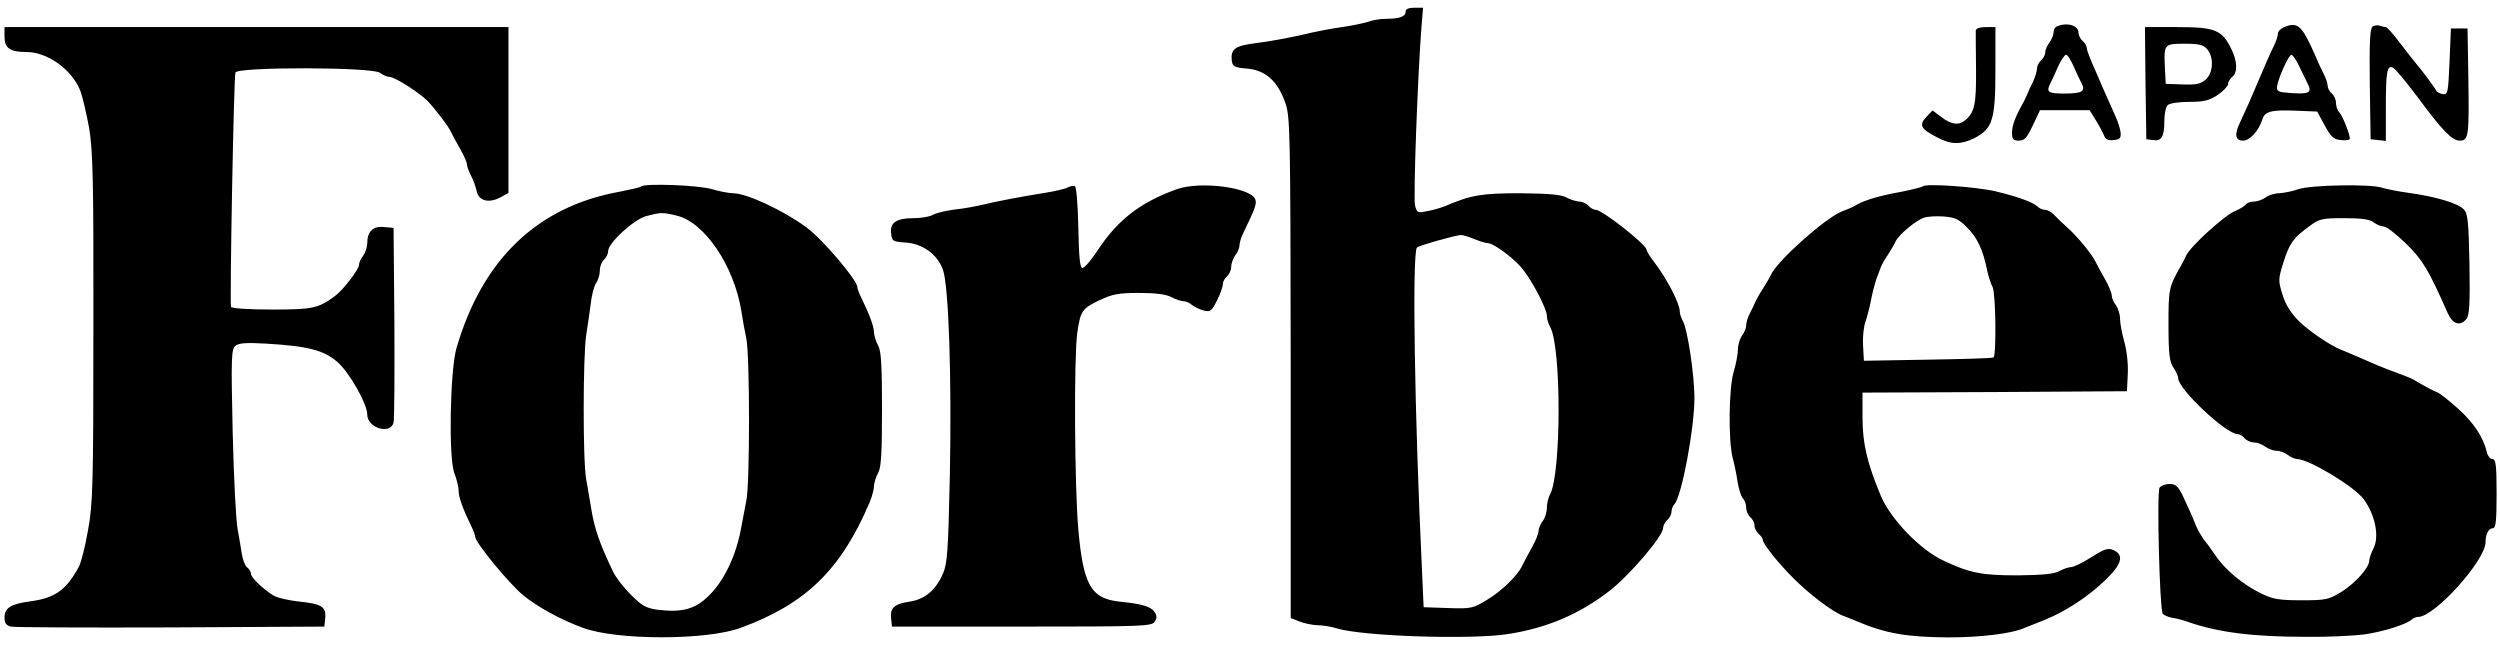 <svg width="162" height="42" viewBox="0 0 162 42" fill="none" xmlns="http://www.w3.org/2000/svg">
<g clip-path="url(#clip0_27_289)">
<path d="M91.085 0.751C91.085 1.074 90.69 1.218 89.829 1.218C89.452 1.218 88.913 1.307 88.644 1.415C88.357 1.505 87.604 1.666 86.958 1.756C86.312 1.846 85.468 2.007 85.074 2.097C83.818 2.402 82.418 2.671 81.234 2.815C80.032 2.976 79.745 3.191 79.816 3.909C79.87 4.304 79.96 4.376 80.821 4.447C82.005 4.555 82.777 5.237 83.279 6.637C83.602 7.552 83.62 8.216 83.638 23.808V40.047L84.177 40.262C84.481 40.388 85.002 40.495 85.343 40.513C85.684 40.513 86.258 40.603 86.599 40.711C88.214 41.231 95.337 41.464 97.724 41.087C100.236 40.693 102.317 39.813 104.273 38.306C105.547 37.337 107.754 34.753 107.772 34.215C107.772 34.054 107.897 33.82 108.041 33.695C108.184 33.569 108.31 33.336 108.31 33.174C108.31 33.013 108.4 32.78 108.489 32.69C108.974 32.206 109.817 27.666 109.799 25.71C109.781 24.185 109.351 21.368 109.064 20.829C108.938 20.614 108.848 20.327 108.848 20.184C108.848 19.663 108.041 18.102 107.198 16.99C106.91 16.631 106.695 16.254 106.695 16.182C106.677 15.841 103.824 13.598 103.412 13.598C103.268 13.598 103.053 13.473 102.927 13.329C102.801 13.186 102.532 13.06 102.317 13.06C102.12 13.042 101.743 12.935 101.492 12.791C101.169 12.612 100.361 12.54 98.531 12.522C96.037 12.522 95.337 12.63 93.668 13.347C93.345 13.473 92.807 13.634 92.448 13.688C91.874 13.814 91.802 13.778 91.695 13.311C91.569 12.845 91.874 4.788 92.107 1.792L92.215 0.5H91.641C91.282 0.5 91.085 0.59 91.085 0.751ZM95.516 15.482C95.858 15.626 96.252 15.752 96.396 15.752C96.79 15.752 98.19 16.792 98.71 17.492C99.374 18.353 100.236 20.04 100.236 20.453C100.236 20.65 100.325 20.973 100.451 21.188C101.187 22.498 101.169 30.662 100.451 32.026C100.325 32.241 100.236 32.636 100.236 32.923C100.236 33.192 100.11 33.587 99.966 33.767C99.823 33.964 99.697 34.251 99.697 34.413C99.697 34.574 99.5 35.076 99.249 35.507C99.015 35.938 98.728 36.458 98.639 36.655C98.352 37.283 97.311 38.306 96.342 38.88C95.463 39.419 95.337 39.455 93.83 39.401L92.251 39.347L92.143 36.925C91.659 26.787 91.497 16.362 91.82 16.039C91.928 15.913 94.243 15.267 94.637 15.231C94.763 15.213 95.158 15.339 95.516 15.482ZM133.305 1.702C133.179 1.738 133.071 1.918 133.071 2.097C133.071 2.258 132.946 2.563 132.802 2.761C132.659 2.94 132.533 3.227 132.533 3.389C132.533 3.55 132.408 3.784 132.264 3.909C132.12 4.035 131.995 4.286 131.995 4.447C131.995 4.627 131.869 5.004 131.744 5.291C131.6 5.56 131.439 5.919 131.385 6.062C131.331 6.206 131.205 6.457 131.134 6.601C130.595 7.552 130.38 8.126 130.38 8.592C130.38 9.023 130.452 9.113 130.829 9.113C131.187 9.113 131.349 8.933 131.726 8.126L132.192 7.139H135.404L135.817 7.803C136.05 8.18 136.283 8.628 136.355 8.808C136.445 9.041 136.624 9.113 136.965 9.077C137.378 9.041 137.45 8.951 137.414 8.574C137.378 8.323 137.234 7.857 137.091 7.552C136.947 7.229 136.714 6.708 136.57 6.385C136.427 6.062 136.068 5.255 135.781 4.573C135.476 3.909 135.225 3.263 135.225 3.12C135.225 2.994 135.099 2.779 134.955 2.653C134.812 2.528 134.686 2.294 134.686 2.115C134.686 1.648 133.951 1.433 133.305 1.702ZM134.381 4.322C134.561 4.735 134.794 5.219 134.884 5.398C135.171 5.919 134.92 6.062 133.771 6.062C132.713 6.062 132.569 5.973 132.874 5.381C132.964 5.219 133.179 4.735 133.359 4.322C133.556 3.891 133.789 3.55 133.879 3.55C133.987 3.55 134.202 3.909 134.381 4.322ZM148.018 1.756C147.785 1.846 147.605 2.043 147.605 2.187C147.605 2.33 147.498 2.671 147.354 2.958C147.103 3.479 146.995 3.694 145.721 6.69C145.542 7.085 145.291 7.641 145.165 7.91C144.77 8.7 144.842 9.113 145.345 9.113C145.793 9.113 146.367 8.485 146.601 7.731C146.762 7.211 147.193 7.103 148.826 7.175L150.153 7.229L150.638 8.126C151.05 8.879 151.23 9.041 151.696 9.077C152.019 9.113 152.271 9.077 152.271 8.987C152.271 8.682 151.786 7.48 151.589 7.282C151.463 7.157 151.373 6.888 151.373 6.672C151.373 6.457 151.248 6.188 151.104 6.062C150.961 5.937 150.835 5.721 150.835 5.578C150.835 5.434 150.727 5.093 150.602 4.842C150.458 4.573 150.207 4.035 150.046 3.64C149.166 1.63 148.897 1.397 148.018 1.756ZM148.951 4.214C149.131 4.591 149.382 5.111 149.525 5.398C149.848 6.009 149.651 6.116 148.395 6.026C147.641 5.973 147.516 5.919 147.552 5.614C147.605 5.111 148.305 3.55 148.485 3.55C148.556 3.55 148.772 3.855 148.951 4.214ZM153.742 1.72C153.58 1.846 153.527 2.707 153.562 5.452L153.616 9.023L154.119 9.077L154.603 9.131V6.977C154.603 4.663 154.675 4.232 155.052 4.376C155.195 4.43 155.877 5.255 156.595 6.206C158.282 8.485 158.892 9.113 159.394 9.113C159.968 9.113 160.004 8.808 159.95 5.075L159.896 1.846H158.82L158.73 3.999C158.64 6.026 158.622 6.152 158.282 6.098C158.084 6.062 157.905 5.955 157.869 5.883C157.797 5.704 156.918 4.519 156.523 4.071C156.38 3.909 155.931 3.317 155.5 2.761C155.088 2.205 154.675 1.756 154.603 1.756C154.513 1.756 154.352 1.72 154.208 1.666C154.083 1.612 153.868 1.648 153.742 1.72ZM0.292 2.384C0.292 3.12 0.651 3.371 1.728 3.371C3.056 3.371 4.635 4.483 5.191 5.847C5.334 6.206 5.586 7.282 5.765 8.233C6.016 9.741 6.07 11.427 6.052 21.242C6.052 31.542 6.016 32.69 5.693 34.413C5.514 35.453 5.245 36.494 5.101 36.745C4.276 38.252 3.558 38.755 1.943 38.97C0.705 39.132 0.292 39.401 0.292 40.011C0.292 40.37 0.4 40.531 0.705 40.603C0.92 40.657 5.586 40.675 11.058 40.657L21.017 40.603L21.071 40.1C21.16 39.329 20.855 39.132 19.438 38.988C18.738 38.916 17.948 38.737 17.697 38.575C17.015 38.145 16.262 37.427 16.262 37.176C16.262 37.068 16.154 36.871 16.011 36.763C15.867 36.637 15.723 36.261 15.67 35.884C15.616 35.525 15.49 34.807 15.401 34.305C15.293 33.802 15.149 30.967 15.078 28.025C14.97 23.144 14.988 22.642 15.257 22.409C15.472 22.229 15.939 22.193 17.213 22.265C19.994 22.427 20.981 22.696 21.878 23.467C22.65 24.149 23.798 26.177 23.798 26.858C23.798 27.738 25.305 28.186 25.503 27.379C25.556 27.145 25.574 24.221 25.556 20.865L25.503 14.765L24.875 14.711C24.175 14.639 23.798 14.998 23.798 15.752C23.798 16.003 23.672 16.38 23.529 16.577C23.385 16.756 23.26 17.026 23.26 17.169C23.26 17.456 22.237 18.784 21.735 19.161C20.622 19.986 20.281 20.058 17.625 20.058C16.064 20.058 15.006 19.986 14.97 19.879C14.88 19.609 15.149 4.968 15.257 4.699C15.401 4.322 24.121 4.34 24.623 4.717C24.803 4.86 25.09 4.986 25.251 4.986C25.574 4.986 27.135 5.973 27.692 6.529C28.122 6.96 29.091 8.216 29.235 8.574C29.306 8.718 29.558 9.202 29.809 9.633C30.06 10.064 30.258 10.53 30.258 10.656C30.258 10.781 30.383 11.104 30.527 11.392C30.67 11.661 30.832 12.109 30.886 12.378C31.011 13.006 31.639 13.186 32.393 12.809L32.949 12.504V1.756H0.292L0.292 2.384ZM128.029 1.971C128.029 2.097 128.029 3.227 128.047 4.483C128.065 6.78 127.958 7.282 127.33 7.803C126.917 8.144 126.433 8.072 125.805 7.588L125.23 7.157L124.818 7.588C124.333 8.108 124.459 8.359 125.553 8.915C126.433 9.382 127.061 9.382 127.94 8.951C129.124 8.341 129.303 7.749 129.303 4.537V1.756H128.675C128.299 1.756 128.047 1.846 128.029 1.971ZM139.029 5.381L139.082 9.023L139.513 9.077C140.069 9.167 140.249 8.861 140.249 7.857C140.249 7.39 140.338 6.942 140.464 6.816C140.59 6.69 141.182 6.601 141.864 6.601C142.833 6.601 143.155 6.511 143.712 6.152C144.071 5.901 144.376 5.578 144.376 5.452C144.376 5.309 144.501 5.111 144.645 4.986C145.022 4.681 144.986 3.945 144.555 3.102C143.963 1.935 143.514 1.756 141.092 1.756H138.993L139.029 5.381ZM143.012 3.174C143.478 3.694 143.425 4.735 142.922 5.165C142.581 5.452 142.276 5.506 141.415 5.47L140.338 5.434L140.285 4.376C140.213 2.868 140.231 2.833 141.559 2.833C142.474 2.833 142.779 2.904 143.012 3.174ZM41.526 12.091C41.472 12.145 40.826 12.289 40.108 12.432C34.797 13.401 31.244 16.828 29.576 22.57C29.163 24.023 29.055 29.729 29.45 30.68C29.594 31.057 29.719 31.559 29.719 31.811C29.719 32.223 30.006 33.013 30.545 34.107C30.688 34.395 30.796 34.7 30.796 34.789C30.796 35.148 32.931 37.75 33.864 38.539C34.761 39.293 36.322 40.154 37.794 40.693C40.019 41.5 45.814 41.5 48.021 40.675C52.22 39.132 54.499 36.907 56.347 32.564C56.508 32.188 56.634 31.703 56.634 31.488C56.652 31.272 56.759 30.896 56.903 30.644C57.1 30.303 57.154 29.37 57.154 26.517C57.154 23.665 57.1 22.732 56.903 22.391C56.759 22.139 56.652 21.763 56.634 21.547C56.634 21.152 56.329 20.345 55.808 19.286C55.665 18.999 55.557 18.694 55.557 18.605C55.557 18.156 53.279 15.482 52.274 14.747C50.766 13.634 48.38 12.522 47.501 12.522C47.232 12.522 46.604 12.396 46.119 12.253C45.276 12.002 41.741 11.858 41.526 12.091ZM43.858 13.975C45.653 14.406 47.555 17.205 48.039 20.148C48.111 20.632 48.254 21.44 48.362 21.942C48.595 23.108 48.595 31.38 48.362 32.439C48.272 32.887 48.129 33.641 48.039 34.143C47.716 35.974 46.945 37.606 45.94 38.593C45.043 39.49 44.181 39.706 42.584 39.508C41.849 39.401 41.58 39.239 40.88 38.539C40.413 38.073 39.893 37.409 39.731 37.05C38.87 35.274 38.511 34.215 38.314 32.977C38.224 32.439 38.081 31.578 37.991 31.093C37.758 29.927 37.776 22.965 37.991 21.673C38.081 21.135 38.206 20.237 38.278 19.699C38.332 19.161 38.493 18.551 38.619 18.353C38.763 18.156 38.87 17.797 38.87 17.528C38.87 17.259 38.996 16.954 39.139 16.828C39.283 16.703 39.408 16.451 39.408 16.272C39.408 15.752 41.041 14.244 41.849 14.011C42.8 13.76 42.907 13.742 43.858 13.975Z" fill="black"/>
<path d="M69.194 12.145C69.05 12.235 68.351 12.396 67.669 12.504C66.108 12.755 64.69 13.024 63.632 13.276C63.183 13.383 62.376 13.527 61.837 13.581C61.299 13.652 60.671 13.796 60.456 13.921C60.24 14.047 59.666 14.137 59.2 14.137C58.087 14.137 57.657 14.424 57.746 15.124C57.8 15.626 57.854 15.662 58.679 15.716C59.792 15.788 60.743 16.487 61.102 17.474C61.478 18.551 61.676 24.472 61.55 30.806C61.443 35.704 61.389 36.53 61.102 37.176C60.635 38.252 59.917 38.844 58.931 38.988C57.944 39.132 57.657 39.401 57.746 40.1L57.8 40.603H66.215C74.039 40.603 74.649 40.585 74.828 40.28C74.972 40.065 74.972 39.885 74.828 39.67C74.595 39.311 74.039 39.132 72.567 38.988C70.701 38.791 70.199 37.929 69.876 34.323C69.625 31.452 69.589 23.198 69.804 21.583C70.019 20.13 70.109 20.004 71.257 19.448C72.101 19.053 72.496 18.982 73.823 18.982C74.864 18.982 75.564 19.071 75.905 19.251C76.174 19.394 76.533 19.52 76.694 19.52C76.838 19.52 77.107 19.627 77.25 19.771C77.412 19.897 77.753 20.058 78.022 20.13C78.435 20.22 78.524 20.148 78.865 19.466C79.081 19.035 79.242 18.569 79.242 18.407C79.242 18.246 79.368 18.03 79.511 17.905C79.655 17.779 79.78 17.51 79.78 17.295C79.78 17.079 79.906 16.739 80.049 16.541C80.193 16.362 80.319 16.057 80.319 15.895C80.319 15.734 80.426 15.375 80.57 15.088C81.288 13.598 81.431 13.258 81.359 12.97C81.198 12.163 77.789 11.697 76.228 12.271C73.895 13.114 72.424 14.245 71.132 16.218C70.719 16.846 70.27 17.367 70.145 17.367C69.983 17.367 69.912 16.703 69.876 14.729C69.84 13.186 69.75 12.073 69.642 12.055C69.553 12.02 69.338 12.073 69.194 12.145ZM124.602 12.073C124.548 12.127 123.902 12.289 123.185 12.432C121.857 12.665 120.834 12.97 120.332 13.258C120.188 13.347 119.937 13.473 119.793 13.527C119.65 13.581 119.453 13.67 119.345 13.706C118.268 14.137 115.182 16.882 114.751 17.815C114.662 18.012 114.429 18.407 114.231 18.712C114.034 18.999 113.836 19.376 113.765 19.52C113.711 19.663 113.549 20.004 113.406 20.273C113.262 20.525 113.155 20.883 113.155 21.081C113.155 21.26 113.029 21.565 112.885 21.745C112.742 21.942 112.616 22.355 112.616 22.642C112.616 22.947 112.491 23.593 112.347 24.077C112.024 25.118 111.988 28.563 112.275 29.658C112.383 30.052 112.527 30.752 112.598 31.237C112.67 31.703 112.832 32.188 112.939 32.295C113.065 32.421 113.155 32.69 113.155 32.905C113.155 33.121 113.28 33.39 113.424 33.515C113.567 33.641 113.693 33.874 113.693 34.054C113.693 34.233 113.818 34.466 113.962 34.592C114.106 34.718 114.231 34.897 114.231 34.987C114.231 35.238 115.236 36.494 116.205 37.463C117.264 38.522 118.753 39.652 119.435 39.903C119.578 39.957 119.955 40.1 120.242 40.226C122.18 41.051 123.526 41.285 126.253 41.303C128.316 41.303 130.254 41.069 131.098 40.728C131.349 40.621 131.995 40.37 132.533 40.154C133.879 39.598 135.26 38.701 136.409 37.606C137.485 36.584 137.665 35.974 136.965 35.651C136.606 35.489 136.391 35.561 135.53 36.099C134.973 36.458 134.381 36.745 134.202 36.745C134.022 36.763 133.681 36.871 133.43 37.014C133.107 37.194 132.336 37.266 130.739 37.283C128.442 37.283 127.671 37.14 125.984 36.35C124.459 35.669 122.485 33.623 121.857 32.08C120.996 30.017 120.691 28.725 120.691 27.074V25.441L129.267 25.405L137.826 25.351L137.88 24.221C137.916 23.557 137.808 22.678 137.647 22.122C137.503 21.601 137.378 20.937 137.378 20.65C137.378 20.363 137.252 19.968 137.109 19.771C136.965 19.591 136.839 19.304 136.839 19.143C136.839 18.982 136.642 18.497 136.391 18.066C136.14 17.636 135.888 17.151 135.817 17.008C135.601 16.523 134.614 15.321 133.986 14.765C133.646 14.46 133.251 14.083 133.089 13.904C132.946 13.742 132.677 13.598 132.533 13.598C132.372 13.598 132.156 13.509 132.031 13.383C131.762 13.114 130.739 12.737 129.303 12.396C128.083 12.109 124.8 11.876 124.602 12.073ZM127.455 14.729C128.119 15.375 128.496 16.182 128.765 17.51C128.855 17.923 129.016 18.425 129.124 18.605C129.321 18.999 129.375 23.055 129.178 23.162C129.088 23.216 127.186 23.27 124.907 23.306L120.78 23.378L120.727 22.409C120.691 21.888 120.762 21.206 120.87 20.883C120.978 20.578 121.139 19.968 121.229 19.52C121.301 19.071 121.48 18.425 121.588 18.084C121.713 17.743 121.857 17.367 121.893 17.277C121.929 17.169 122.108 16.846 122.306 16.559C122.503 16.254 122.736 15.859 122.826 15.662C123.023 15.213 124.172 14.262 124.692 14.101C124.907 14.029 125.481 13.993 125.948 14.029C126.666 14.083 126.935 14.191 127.455 14.729ZM148.951 12.253C148.556 12.396 148 12.504 147.695 12.522C147.408 12.522 146.995 12.648 146.816 12.791C146.618 12.935 146.278 13.06 146.062 13.06C145.829 13.06 145.596 13.15 145.542 13.24C145.47 13.347 145.147 13.545 144.806 13.688C144.124 13.975 141.917 15.985 141.666 16.559C141.576 16.756 141.433 17.044 141.343 17.187C140.536 18.623 140.518 18.676 140.518 21.045C140.518 22.965 140.59 23.467 140.841 23.826C141.002 24.059 141.146 24.364 141.146 24.508C141.146 25.208 144.25 28.133 145.004 28.133C145.129 28.133 145.327 28.258 145.452 28.402C145.578 28.545 145.847 28.671 146.062 28.671C146.26 28.671 146.601 28.796 146.78 28.94C146.977 29.083 147.3 29.209 147.516 29.209C147.731 29.209 148.054 29.335 148.251 29.478C148.431 29.622 148.718 29.747 148.861 29.747C149.633 29.765 152.558 31.524 153.168 32.349C153.903 33.336 154.19 34.754 153.814 35.507C153.652 35.83 153.527 36.189 153.527 36.333C153.527 36.781 152.611 37.804 151.714 38.36C150.889 38.862 150.709 38.898 149.13 38.898C147.695 38.898 147.282 38.827 146.547 38.468C145.38 37.911 144.178 36.925 143.55 35.974C143.263 35.561 142.994 35.184 142.94 35.13C142.797 34.987 142.402 34.341 142.294 34.054C142.097 33.533 141.72 32.708 141.397 32.026C141.128 31.506 140.966 31.362 140.59 31.362C140.32 31.362 140.033 31.47 139.944 31.596C139.746 31.829 139.944 39.437 140.141 39.76C140.195 39.849 140.464 39.975 140.733 40.029C141.02 40.065 141.487 40.19 141.774 40.298C143.748 40.98 145.955 41.267 149.489 41.267C150.871 41.285 152.576 41.195 153.257 41.105C154.531 40.908 155.985 40.441 156.29 40.136C156.397 40.047 156.577 39.975 156.702 39.975C157.761 39.975 161.063 36.315 161.063 35.13C161.063 34.61 161.26 34.233 161.529 34.233C161.727 34.233 161.78 33.785 161.78 31.99C161.78 30.124 161.727 29.747 161.511 29.747C161.368 29.747 161.188 29.532 161.134 29.245C160.901 28.312 160.309 27.415 159.304 26.5C158.748 25.997 158.138 25.513 157.941 25.423C157.564 25.262 157.348 25.154 156.667 24.759C156.29 24.526 156.254 24.508 155.052 24.059C154.37 23.808 153.85 23.593 152.593 23.037C152.271 22.893 151.876 22.732 151.732 22.678C150.997 22.391 149.633 21.458 148.969 20.812C148.467 20.309 148.108 19.753 147.91 19.107C147.623 18.174 147.623 18.102 147.964 17.008C148.359 15.752 148.61 15.411 149.651 14.657C150.297 14.173 150.476 14.137 151.912 14.137C152.988 14.137 153.562 14.209 153.814 14.406C153.993 14.55 154.298 14.675 154.46 14.675C154.639 14.675 155.285 15.178 155.913 15.788C157.007 16.864 157.366 17.474 158.604 20.273C158.927 21.009 159.412 21.171 159.825 20.668C160.022 20.435 160.058 19.663 160.022 17.115C159.968 14.352 159.914 13.814 159.645 13.563C159.286 13.168 157.815 12.737 156.128 12.504C155.446 12.414 154.639 12.253 154.352 12.163C153.598 11.912 149.812 11.984 148.951 12.253Z" fill="black"/>
</g>
<defs>
<clipPath id="clip0_27_289">
<rect width="161.927" height="41" fill="white" transform="translate(0.073 0.5)"/>
</clipPath>
</defs>
</svg>
